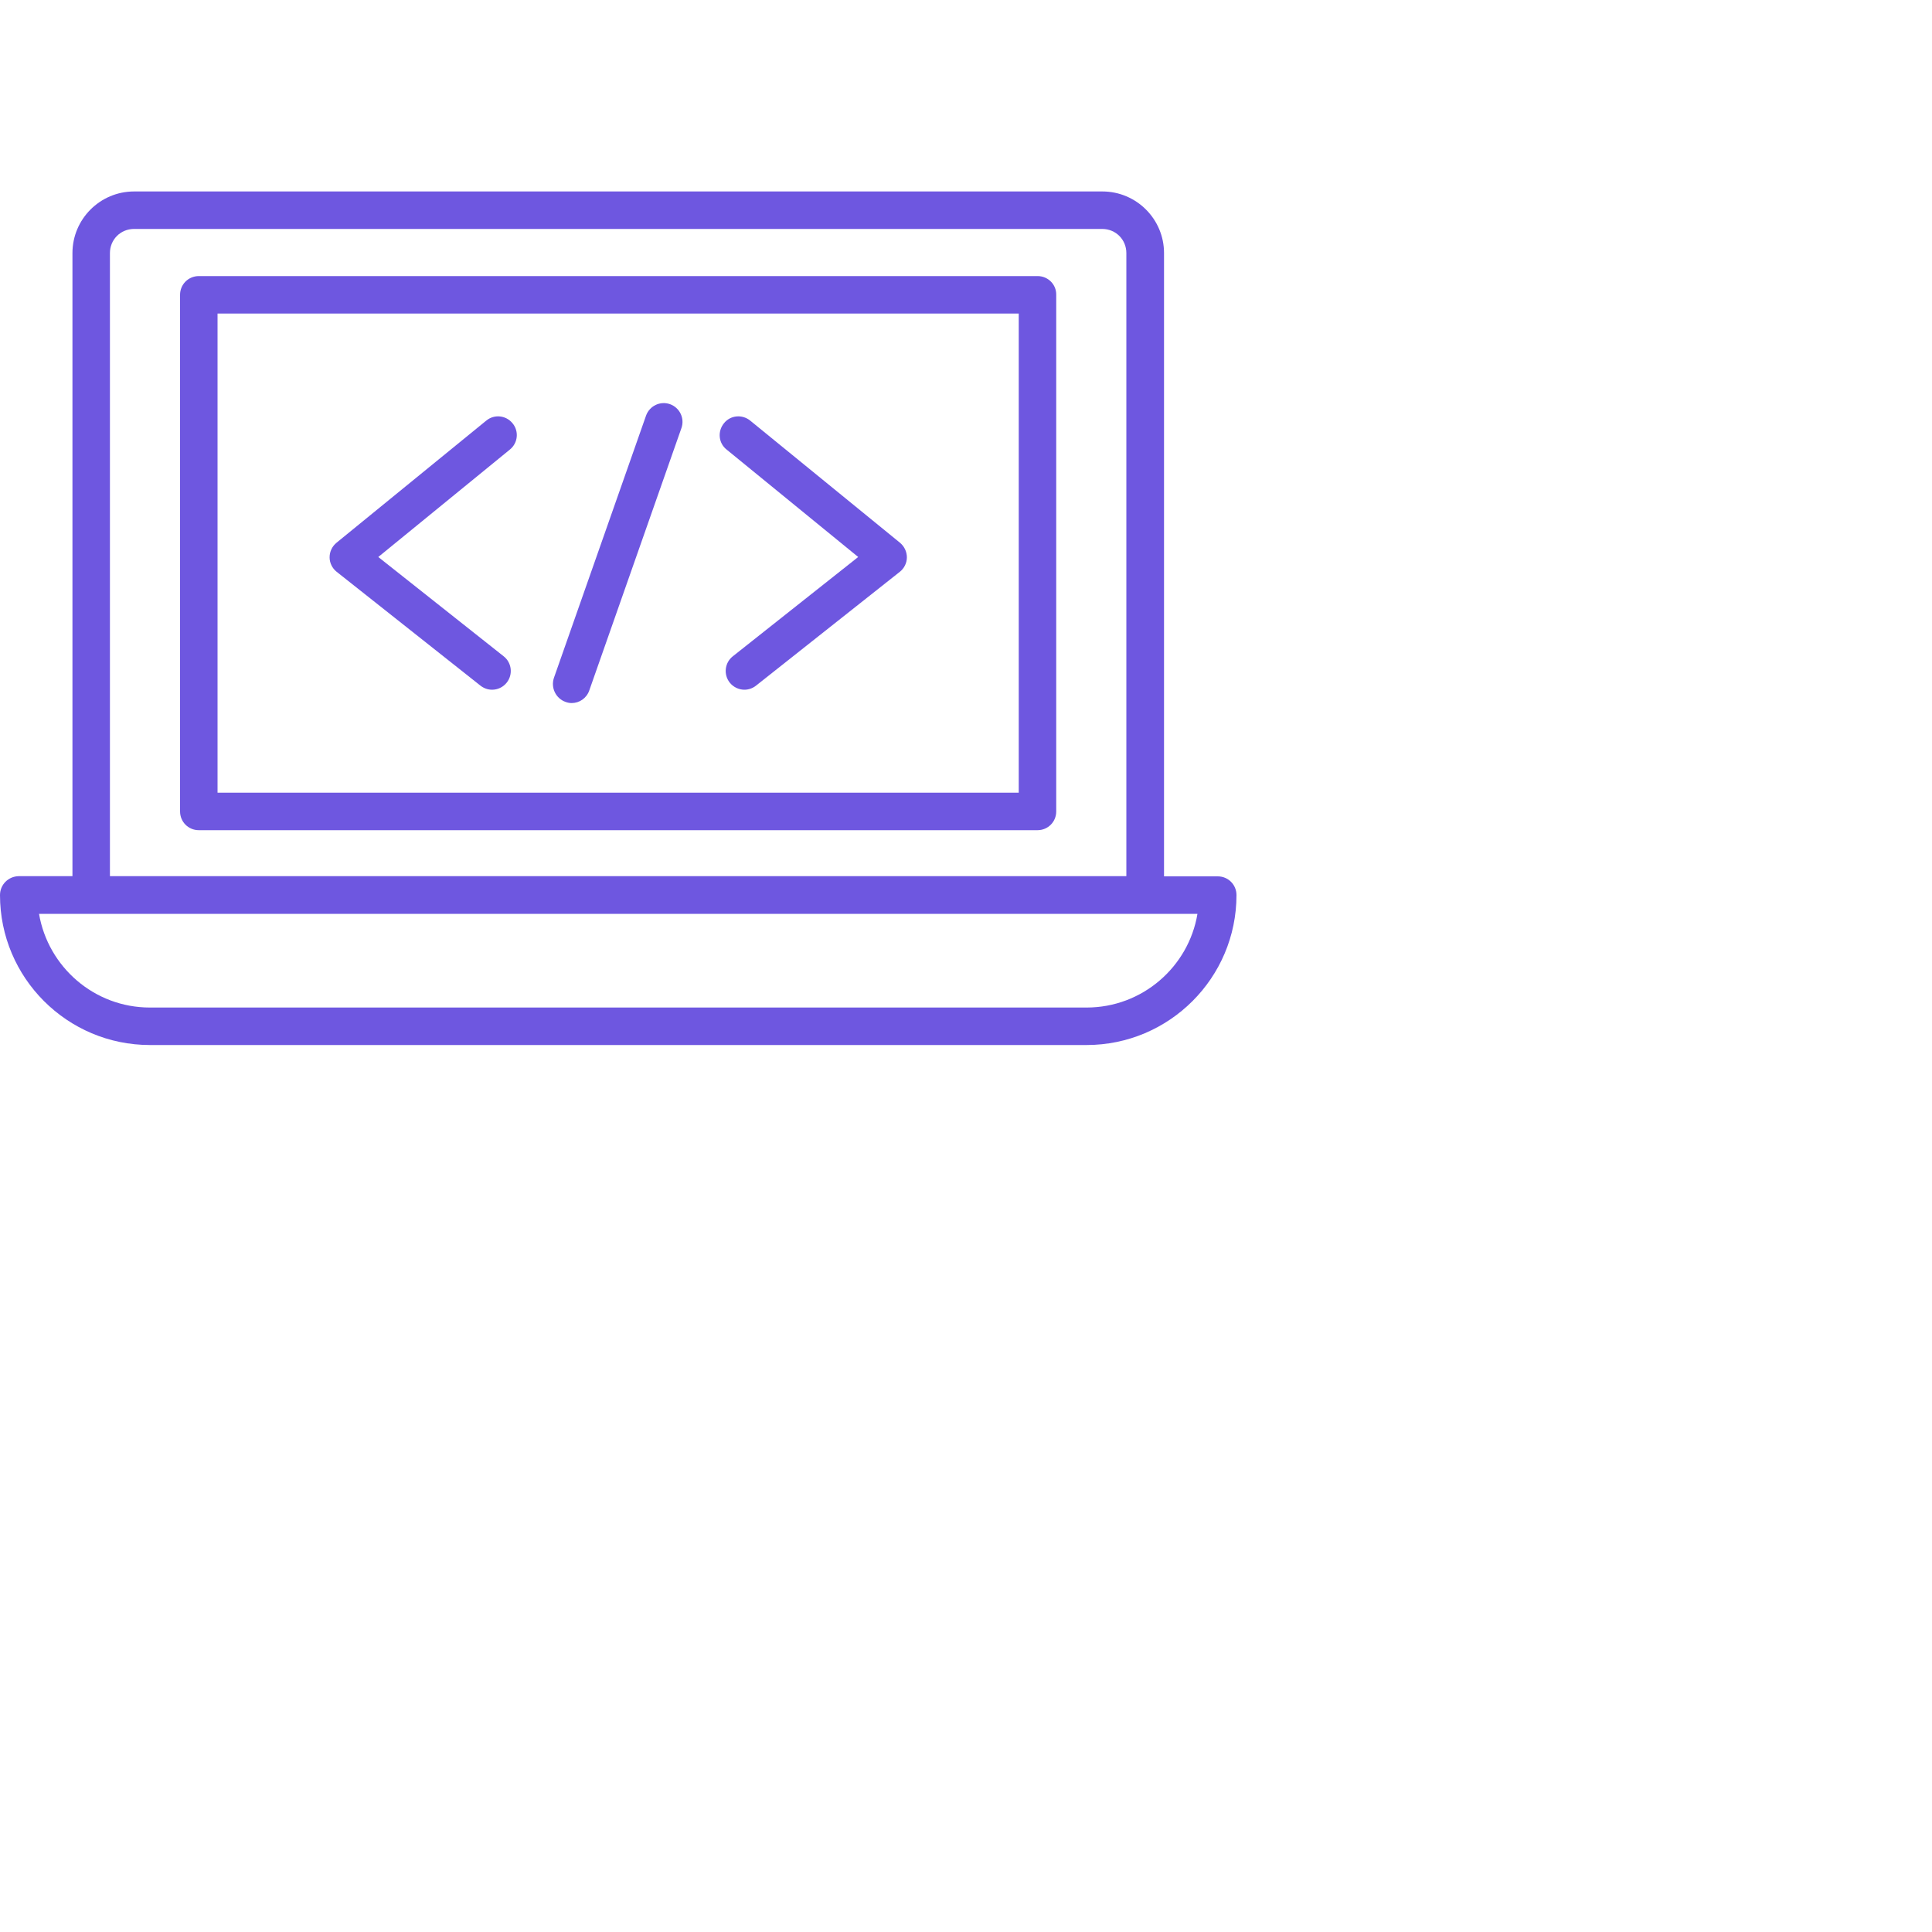 <svg xmlns="http://www.w3.org/2000/svg" fill="#6E57E0" width="240" height="240" viewBox="0 0 100 100"><path d="M63.03,45.36h-2.78V13.1c0-1.76-1.43-3.19-3.19-3.19H6.94c-1.76,0-3.19,1.43-3.19,3.19v32.25H0.97
		C0.43,45.36,0,45.79,0,46.33c0,4.28,3.48,7.76,7.76,7.76h48.48c4.28,0,7.76-3.48,7.76-7.76C64,45.79,63.57,45.36,63.03,45.36z
		 M5.69,13.1c0-0.7,0.55-1.25,1.25-1.25h50.11c0.7,0,1.25,0.55,1.25,1.25v32.25H5.69V13.1z M56.24,52.15H7.76
		c-2.88,0-5.27-2.1-5.74-4.85h59.96C61.52,50.05,59.12,52.15,56.24,52.15z"/><path d="M53.71,14.29H10.29c-0.54,0-0.97,0.43-0.97,0.97V42c0,0.54,0.43,0.97,0.97,0.97h43.41c0.54,0,0.97-0.43,0.97-0.97V15.26
		C54.68,14.72,54.24,14.29,53.71,14.29z M52.74,41.03H11.26v-24.8h41.47V41.03z"/><path d="M24.87 35.49c.18.14.39.21.6.21.29 0 .57-.13.76-.37.33-.42.26-1.03-.16-1.36l-6.49-5.14 6.81-5.56c.42-.34.48-.95.14-1.36-.34-.42-.95-.48-1.36-.14l-7.75 6.32c-.23.19-.36.46-.36.76 0 .29.14.57.37.75L24.87 35.49zM44.42 28.83l-6.49 5.14c-.42.33-.49.94-.16 1.36.19.24.48.37.76.37.21 0 .42-.07.6-.21l7.44-5.89c.23-.18.37-.46.37-.75 0-.29-.13-.57-.36-.76l-7.75-6.32c-.42-.34-1.03-.28-1.36.14-.34.42-.28 1.03.14 1.36L44.42 28.83zM29.27 36.33c.11.04.21.06.32.06.4 0 .77-.25.91-.65l4.77-13.58c.18-.51-.09-1.06-.59-1.24-.51-.18-1.06.09-1.24.59l-4.77 13.58C28.5 35.6 28.77 36.15 29.27 36.33z"/></svg>